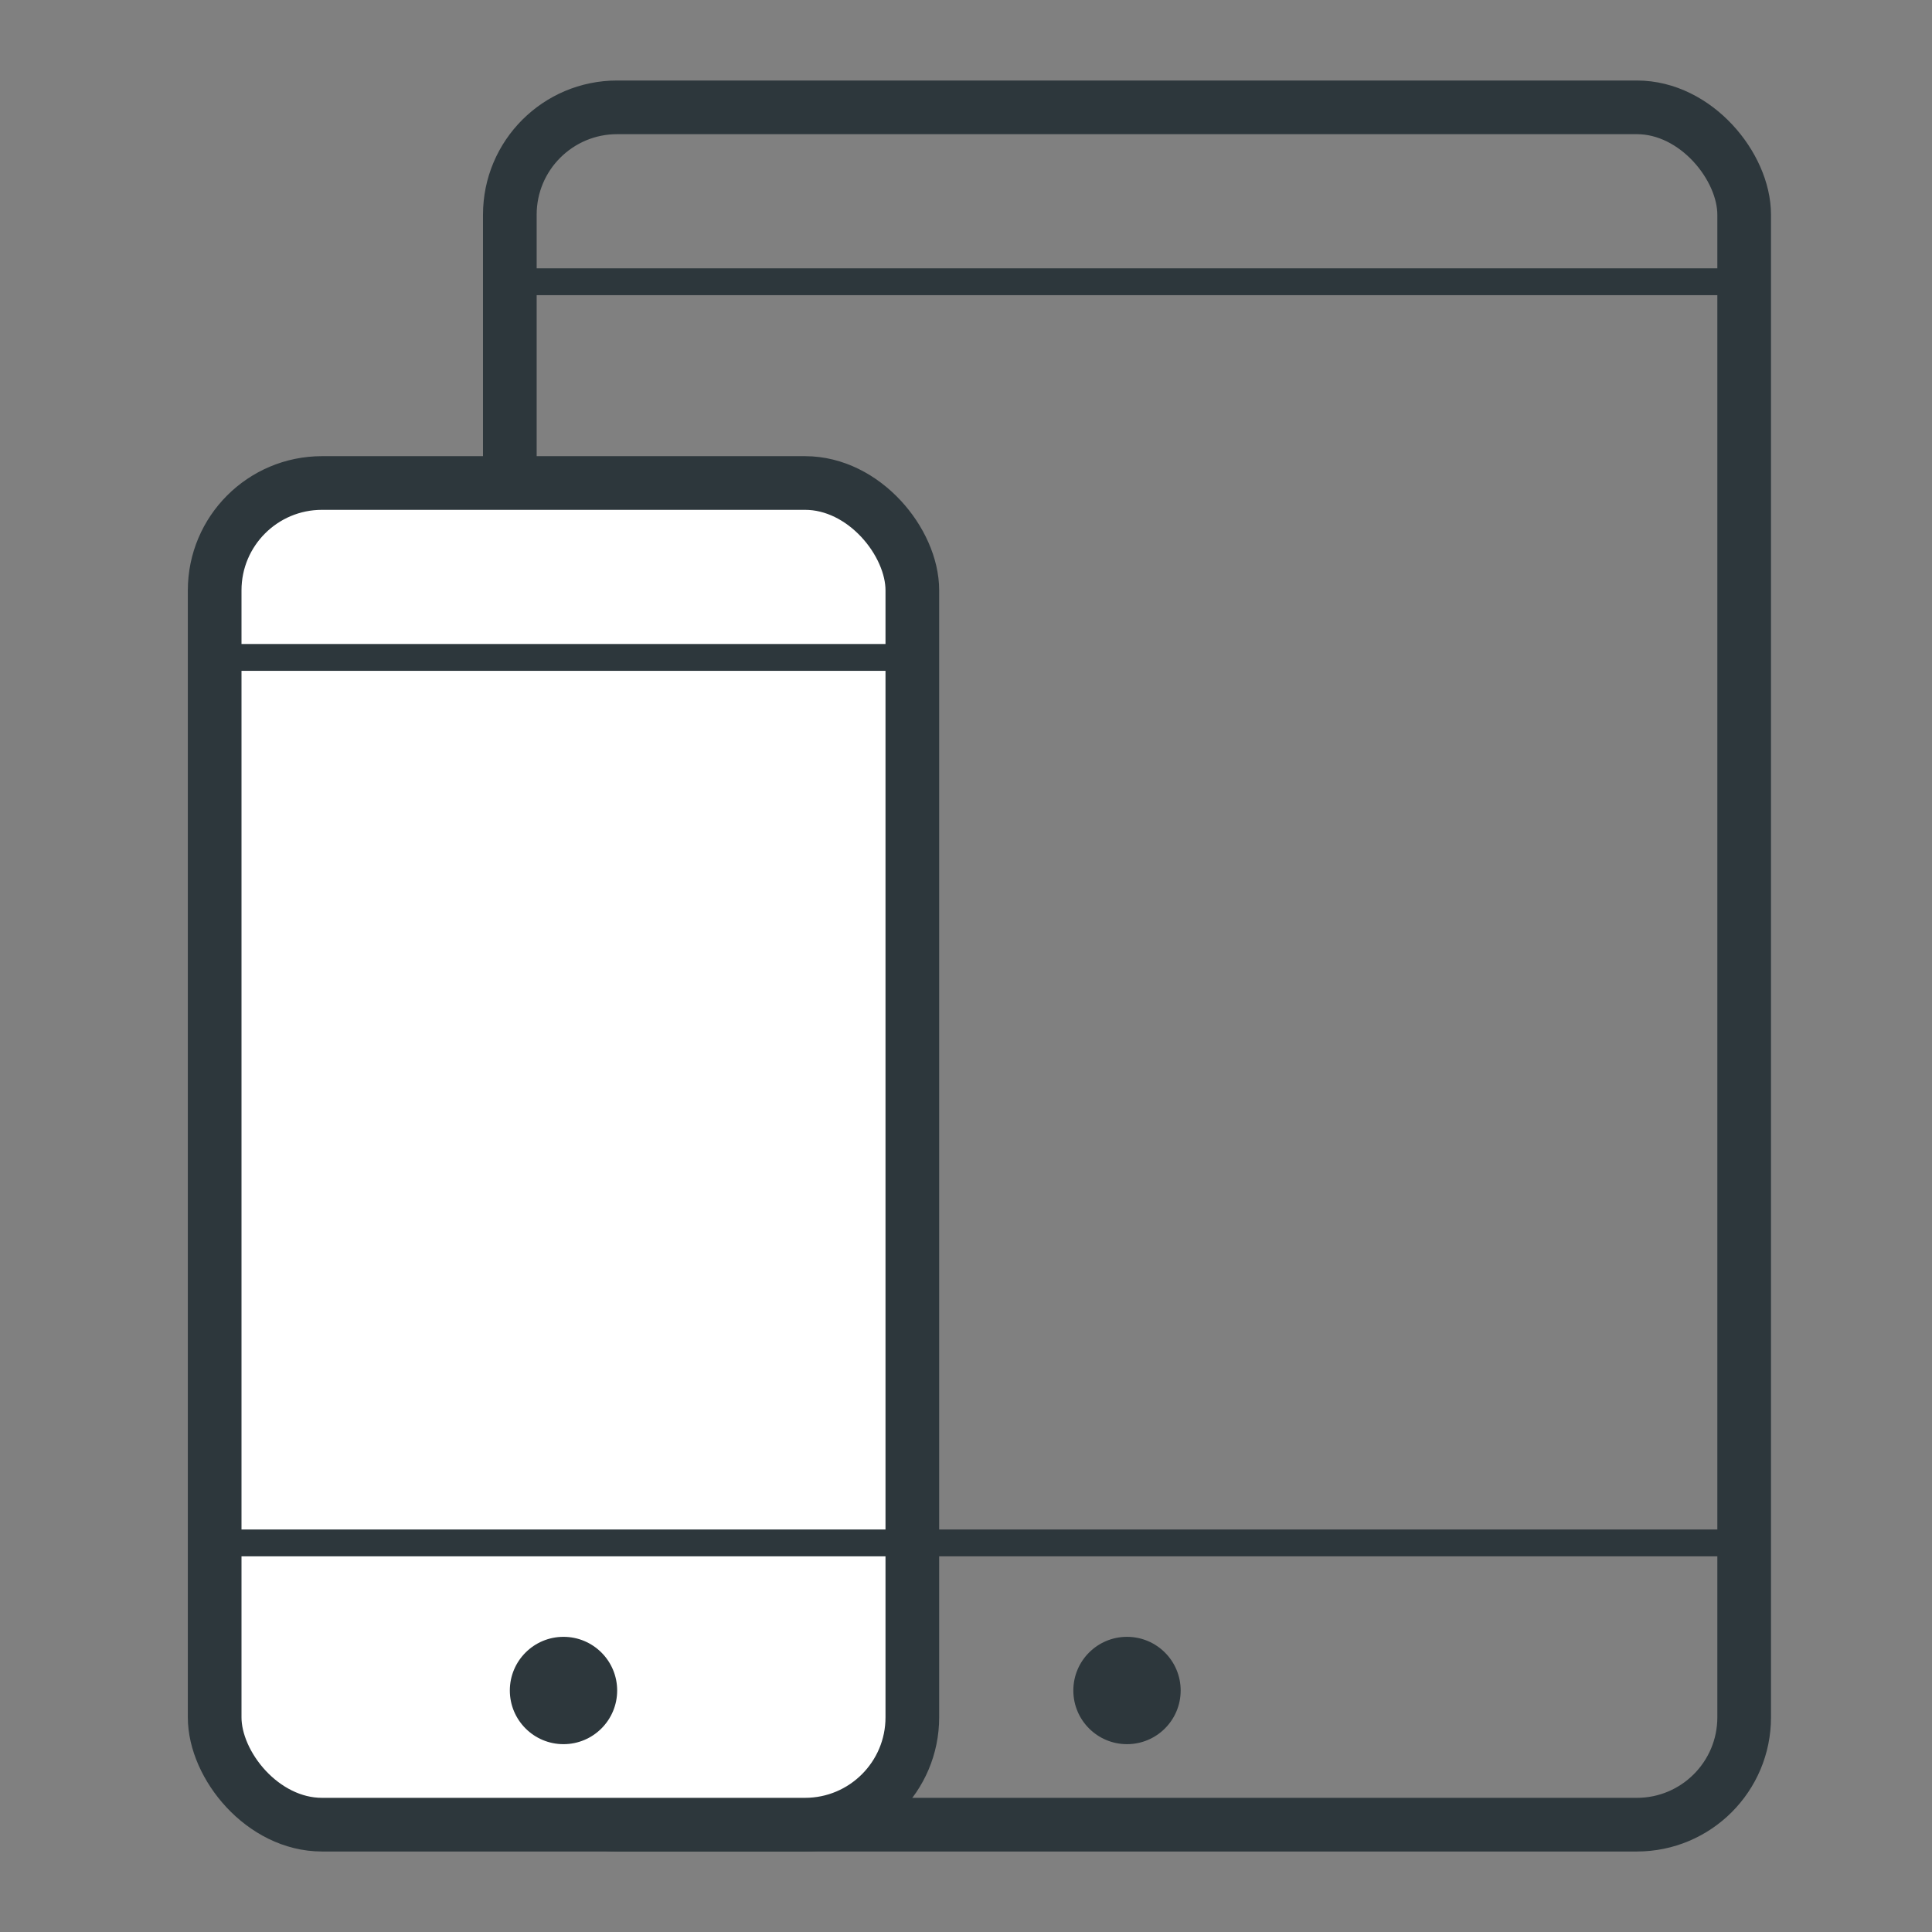 <?xml version="1.0" encoding="UTF-8"?>
<svg width="72px" height="72px" viewBox="0 0 72 72" version="1.1" xmlns="http://www.w3.org/2000/svg" xmlns:xlink="http://www.w3.org/1999/xlink">
    <rect x="0" y="0" width="72" height="72" fill="#808080" stroke="none"/>
    <!-- Generator: Sketch 49.2 (51160) - http://www.bohemiancoding.com/sketch -->
    <title>ic_mobile</title>
    <desc>Created with Sketch.</desc>
    <defs></defs>
    <g id="assets" stroke="none" stroke-width="1" fill="none" fill-rule="evenodd">
        <g id="1" transform="translate(-77, -42)">
            <g id="ic_mobile" transform="translate(85, 46)">
                <g id="Group" transform="translate(11, 0)">
                    <rect id="Rectangle-8" stroke="#2D373C" stroke-width="2" x="0" y="0" width="46" height="64" rx="4"></rect>
                    <path d="M0,6.5 L46,6.5" id="Line" stroke="#2D373C" stroke-linecap="square"></path>
                    <path d="M0,53.5 L45.011,53.5" id="Line-Copy" stroke="#2D373C" stroke-linecap="square"></path>
                    <circle id="Oval-3" fill="#2D373C" cx="23" cy="59" r="2"></circle>
                </g>
                <rect id="Rectangle-8" stroke="#2D373C" stroke-width="2" fill="#FFFFFF" x="0" y="14" width="26" height="50" rx="4"></rect>
                <path d="M0,20.5 L25.5,20.5" id="Line" stroke="#2D373C" stroke-linecap="square"></path>
                <path d="M0,53.5 L25.5,53.5" id="Line-Copy" stroke="#2D373C" stroke-linecap="square"></path>
                <circle id="Oval-3" fill="#2D373C" cx="13" cy="59" r="2"></circle>
            </g>
        </g>
    </g>
</svg>